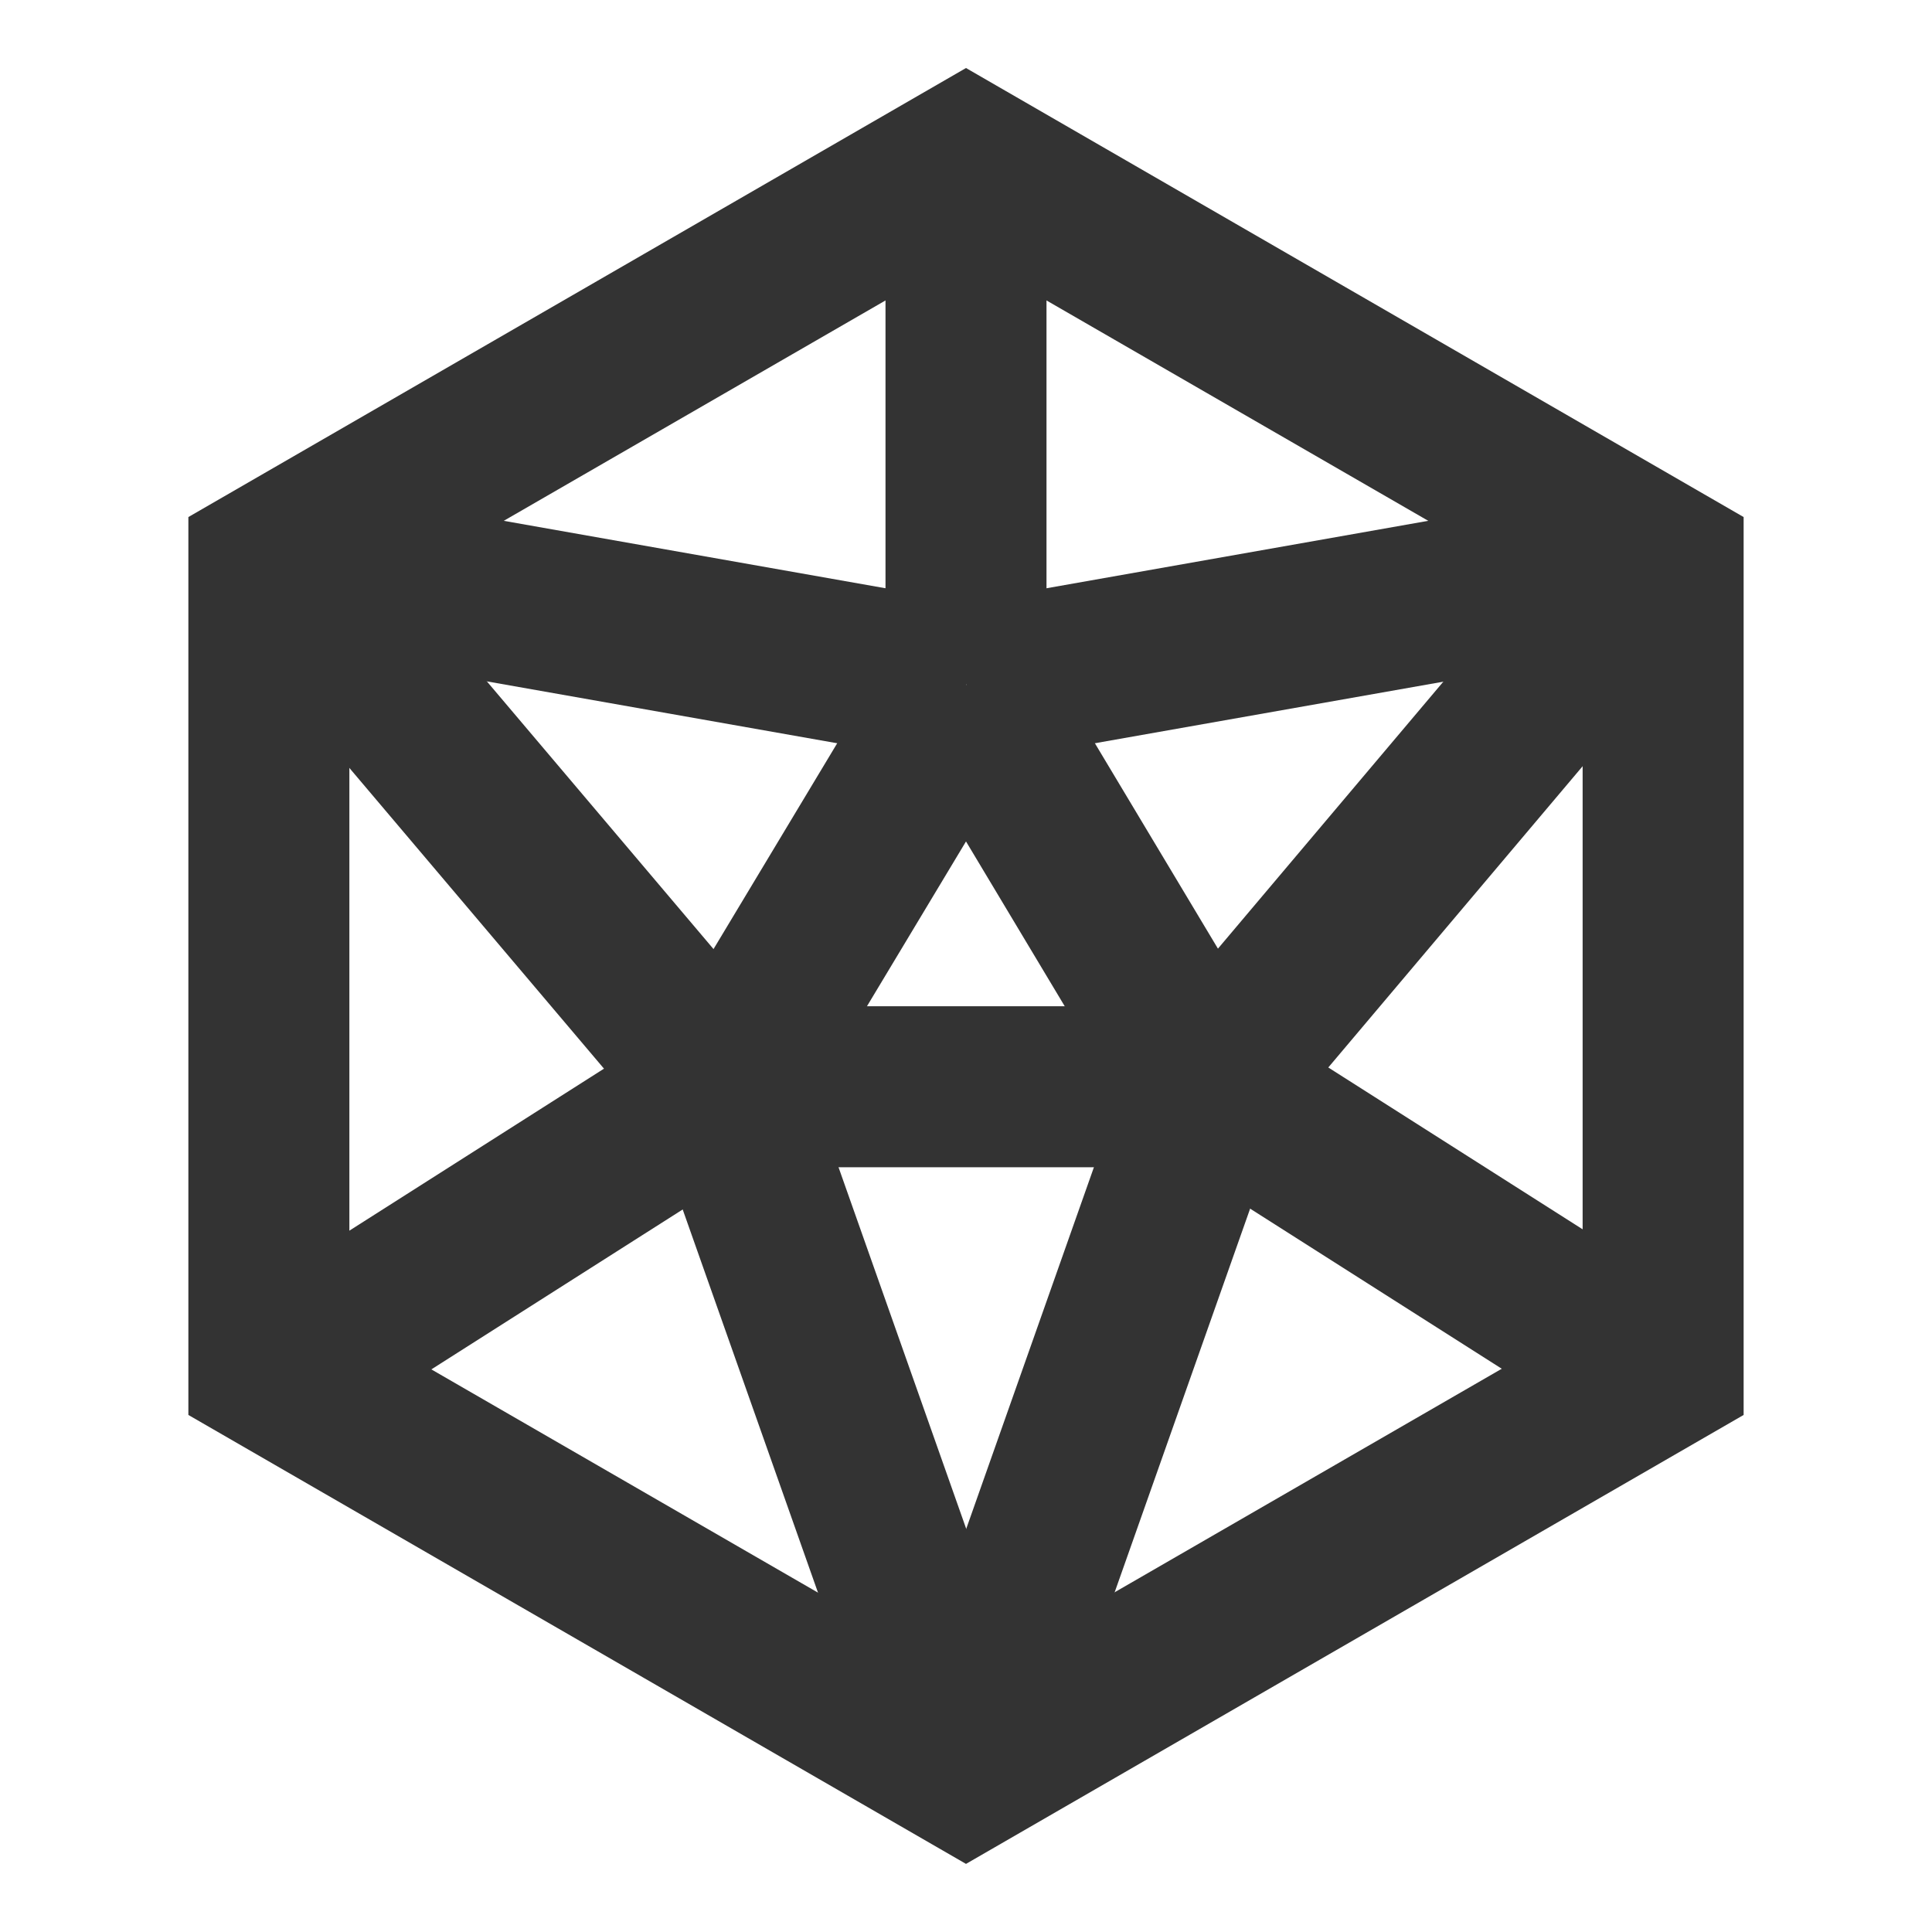 <?xml version="1.0" encoding="iso-8859-1"?>
<svg version="1.1" id="&#x56FE;&#x5C42;_1" xmlns="http://www.w3.org/2000/svg" xmlns:xlink="http://www.w3.org/1999/xlink" x="0px"
	 y="0px" viewBox="0 0 24 24" style="enable-background:new 0 0 24 24;" xml:space="preserve">
<rect x="8.993" y="16.75" transform="matrix(0.333 -0.943 0.943 0.333 -7.732 24.57)" style="fill:#333333;" width="9.014" height="2.001"/>
<rect x="9.5" y="13.243" transform="matrix(0.943 -0.333 0.333 0.943 -5.309 4.507)" style="fill:#333333;" width="2" height="9.014"/>
<rect x="9" y="12.5" style="fill:#333333;" width="6" height="2"/>
<rect x="16.75" y="11.99" transform="matrix(0.537 -0.844 0.844 0.537 -4.645 22.038)" style="fill:#333333;" width="2" height="6.519"/>
<rect x="13.493" y="9.25" transform="matrix(0.645 -0.764 0.764 0.645 -1.537 17.189)" style="fill:#333333;" width="8.515" height="2"/>
<rect x="11.934" y="6.75" transform="matrix(0.985 -0.174 0.174 0.985 -1.1 2.942)" style="fill:#333333;" width="8.631" height="2"/>
<rect x="12.5" y="8.085" transform="matrix(0.858 -0.514 0.514 0.858 -3.736 8.513)" style="fill:#333333;" width="2" height="5.831"/>
<rect x="11" y="2" style="fill:#333333;" width="2" height="6.5"/>
<rect x="6.75" y="3.434" transform="matrix(0.174 -0.985 0.985 0.174 -1.229 14.035)" style="fill:#333333;" width="2" height="8.631"/>
<rect x="7.585" y="10" transform="matrix(0.515 -0.857 0.857 0.515 -4.335 14.342)" style="fill:#333333;" width="5.831" height="2"/>
<rect x="5.25" y="5.993" transform="matrix(0.763 -0.646 0.646 0.763 -5.142 6.463)" style="fill:#333333;" width="1.999" height="8.515"/>
<rect x="2.99" y="14.25" transform="matrix(0.844 -0.537 0.537 0.844 -7.212 5.742)" style="fill:#333333;" width="6.519" height="2"/>
<path style="fill:#333333;" d="M12,23.154l-9.66-5.577V6.423L12,0.845l9.66,5.578v11.154L12,23.154z M4.34,16.423L12,20.846
	l7.66-4.423V7.577L12,3.155L4.34,7.577V16.423z"/>
</svg>






